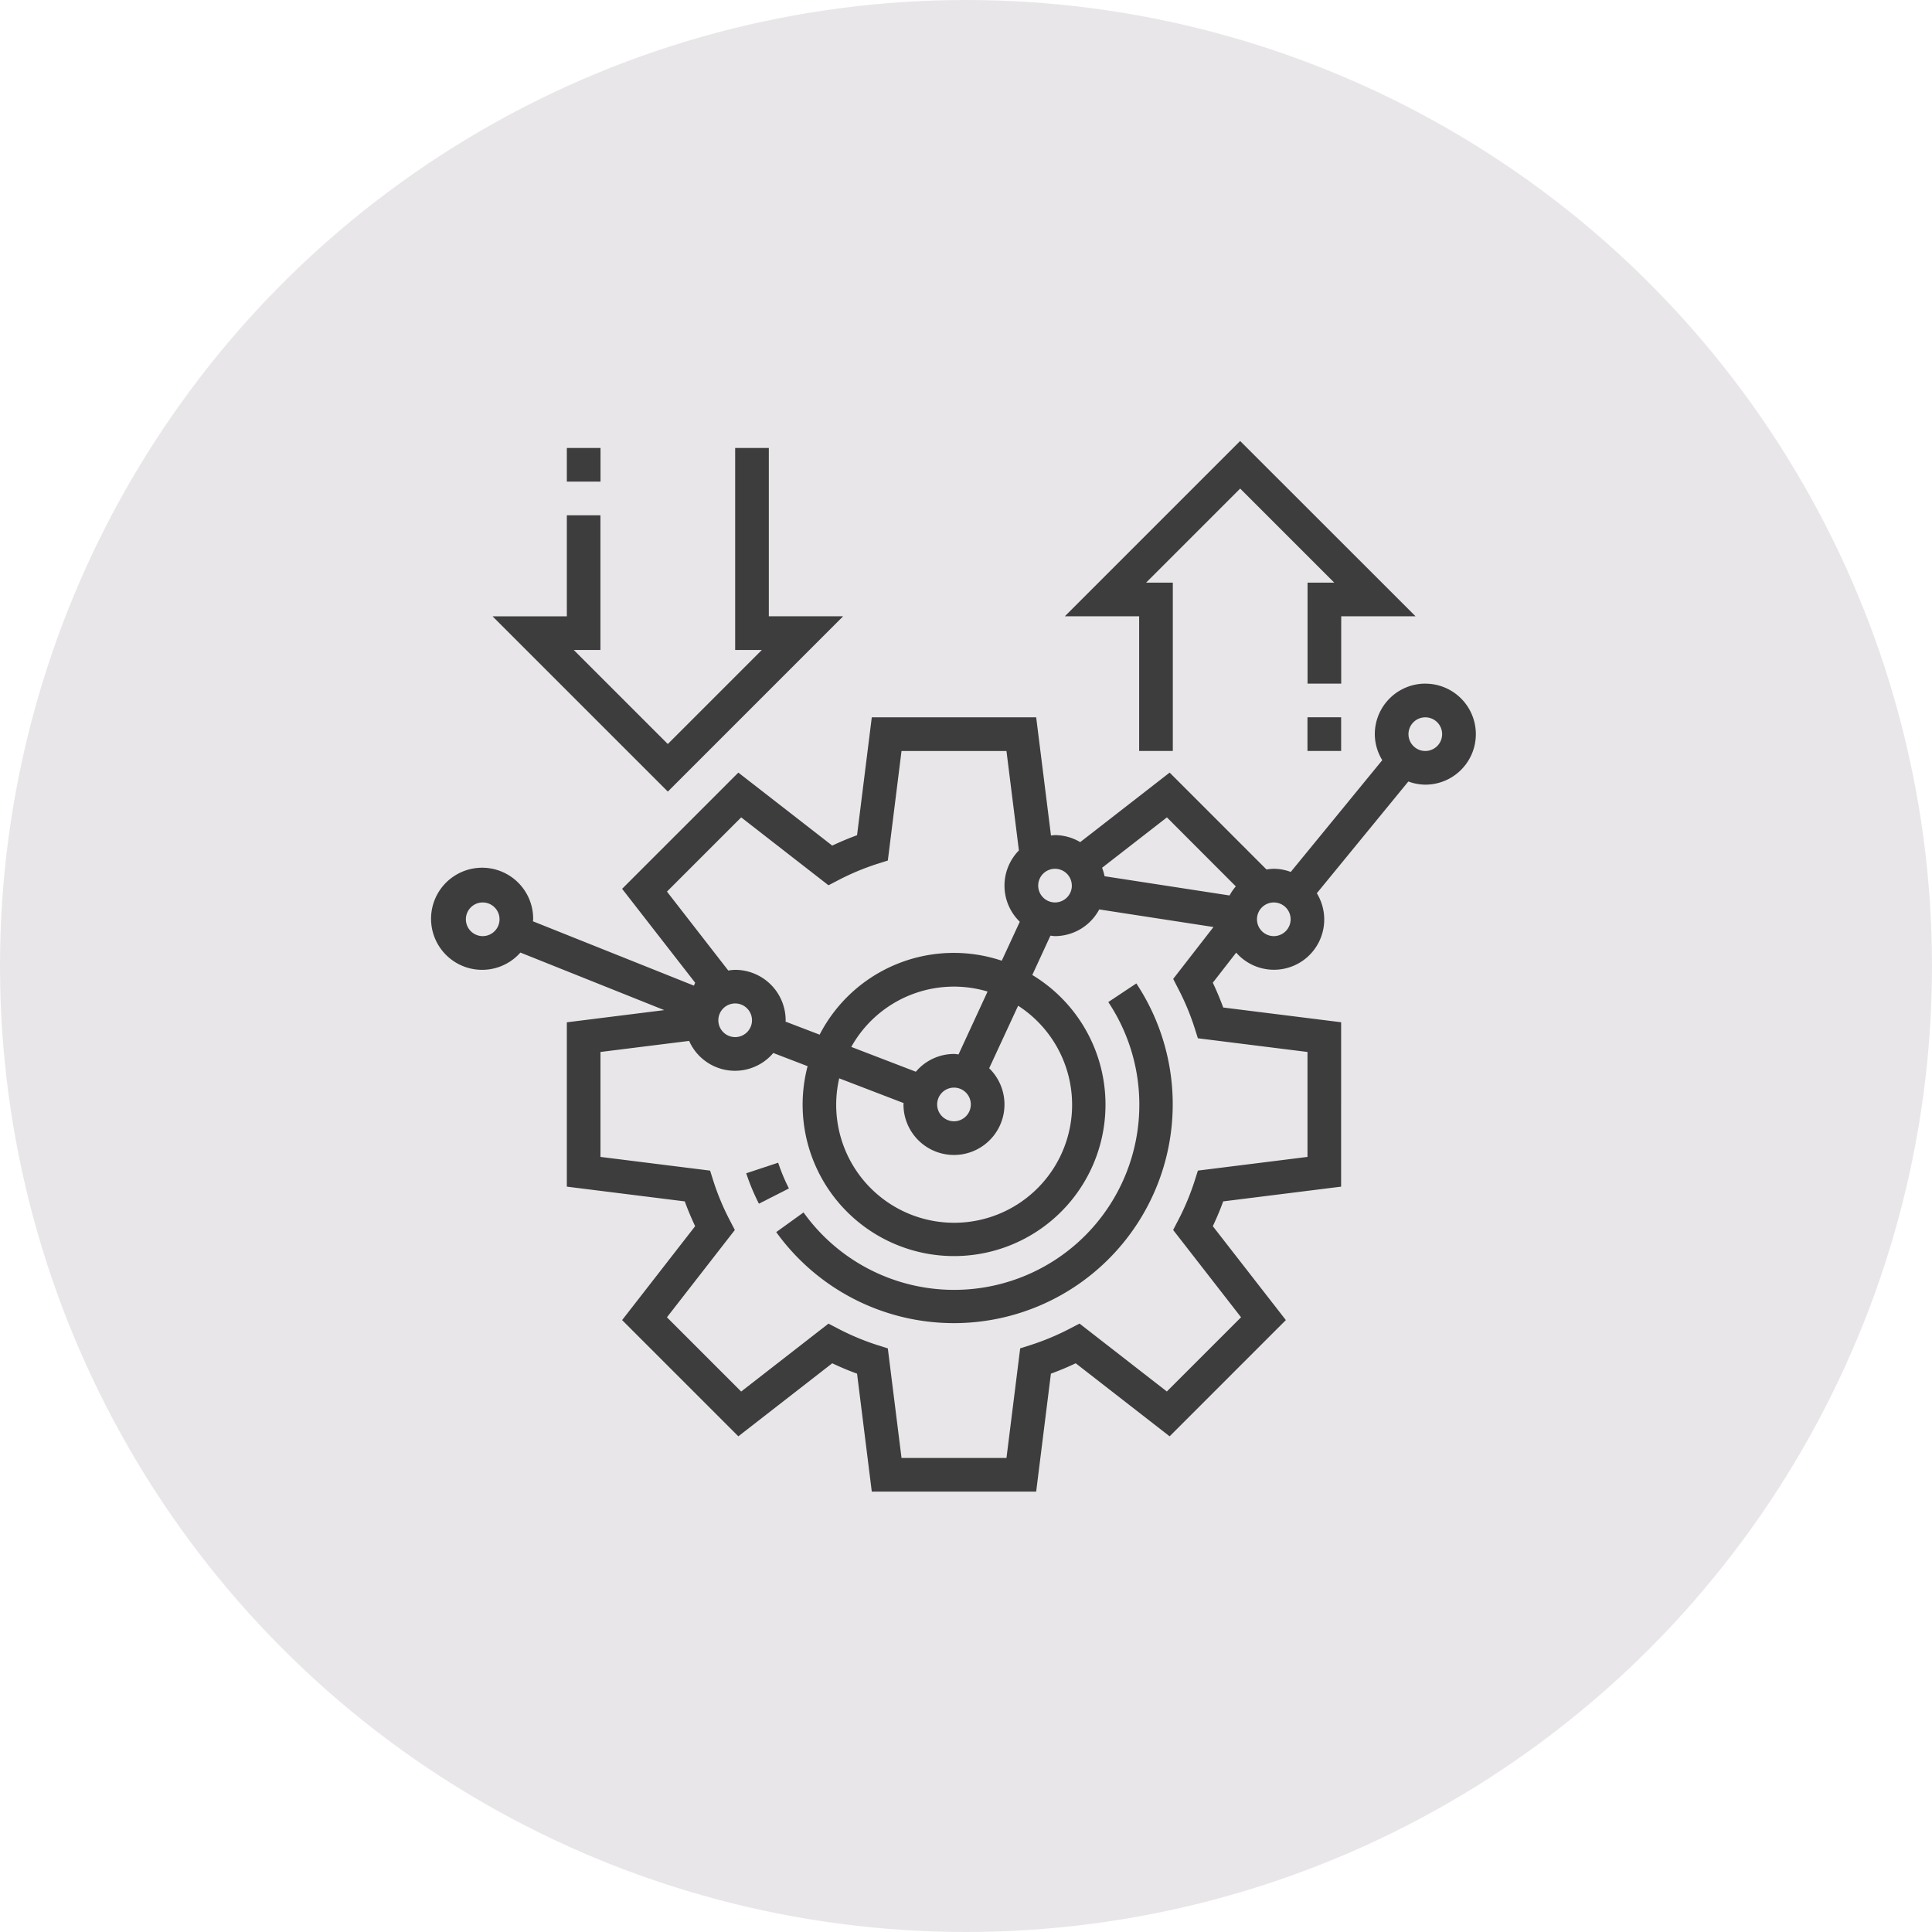 <svg xmlns="http://www.w3.org/2000/svg" width="152" height="152" viewBox="0 0 152 152">
  <defs>
    <style>
      .cls-1 {
        fill: #1e021e;
        opacity: 0.1;
      }

      .cls-2 {
        fill: #3d3d3d;
      }
    </style>
  </defs>
  <g id="Group_15" data-name="Group 15" transform="translate(-0.13)">
    <circle id="Ellipse_5330" data-name="Ellipse 5330" class="cls-1" cx="76" cy="76" r="76" transform="translate(0.13)"/>
    <g id="business-and-finance" transform="translate(34.131 34.695)">
      <path id="Path_653" data-name="Path 653" class="cls-2" d="M22.171,43.461l-2.514.833a16.994,16.994,0,0,0,1,2.393l2.359-1.2a14.63,14.63,0,0,1-.845-2.024Z" transform="translate(5.051 13.319)"/>
      <path id="Path_654" data-name="Path 654" class="cls-2" d="M47.565,34.277A14.569,14.569,0,0,1,23.589,50.828L21.44,52.375A17.218,17.218,0,0,0,49.771,32.811Z" transform="translate(5.629 9.865)"/>
      <path id="Path_655" data-name="Path 655" class="cls-2" d="M79.135,15a3.978,3.978,0,0,0-3.973,3.973,3.934,3.934,0,0,0,.587,2.049l-7.2,8.793a3.936,3.936,0,0,0-1.338-.248,4.047,4.047,0,0,0-.569.057L59.02,22,51.984,27.47A3.924,3.924,0,0,0,50,26.919c-.1,0-.2.023-.3.03l-.016-.007L48.52,17.649H35.587l-1.159,9.278q-.977.356-1.952.817L25.088,22l-9.144,9.144L21.69,38.53c-.036.077-.061.154-.1.23L8.93,33.7c0-.052.016-.1.016-.155a4.017,4.017,0,1,0-1.005,2.614l11.32,4.528-7.666.959V54.575l9.278,1.16q.356.975.817,1.951l-5.746,7.388,9.144,9.144,7.388-5.746q.971.461,1.952.817l1.159,9.278H48.52l1.159-9.278q.977-.356,1.952-.817l7.388,5.746,9.144-9.144-5.746-7.388q.461-.971.817-1.951l9.278-1.16V41.641l-9.278-1.16q-.356-.975-.817-1.951l1.839-2.365A3.954,3.954,0,0,0,70.6,31.492L77.8,22.7a3.906,3.906,0,0,0,1.338.249,3.973,3.973,0,0,0,0-7.946ZM4.973,34.865A1.324,1.324,0,1,1,6.3,33.54,1.326,1.326,0,0,1,4.973,34.865Zm59.254-3.913a3.988,3.988,0,0,0-.493.715L53.9,30.153a3.878,3.878,0,0,0-.195-.665l5.1-3.964Zm-12.9-.06A1.324,1.324,0,1,1,50,29.567,1.326,1.326,0,0,1,51.324,30.892Zm-31.855.47,5.839-5.839,6.869,5.342.752-.391a19.659,19.659,0,0,1,3.109-1.3l.808-.256L37.926,20.3h8.256l.979,7.824a3.951,3.951,0,0,0,.07,5.61L45.812,36.8a11.875,11.875,0,0,0-14.329,5.818L28.8,41.591c0-.036.011-.069.011-.1a3.978,3.978,0,0,0-3.973-3.973,4.055,4.055,0,0,0-.542.054ZM33.021,46.053,38.091,48c0,.036-.011.069-.011.1a3.973,3.973,0,1,0,6.742-2.839L47.1,40.341a9.28,9.28,0,1,1-14.076,5.712Zm9.033.731a1.324,1.324,0,1,1-1.324,1.324A1.326,1.326,0,0,1,42.054,46.784Zm.359-2.613c-.121-.011-.236-.036-.359-.036a3.946,3.946,0,0,0-3,1.4l-5.08-1.953a9.242,9.242,0,0,1,10.723-4.356ZM24.838,40.162a1.324,1.324,0,1,1-1.324,1.324A1.326,1.326,0,0,1,24.838,40.162Zm34.848-1.177a19.5,19.5,0,0,1,1.3,3.108l.256.809,8.624,1.078v8.256l-8.623,1.077-.256.809a19.854,19.854,0,0,1-1.3,3.108l-.391.754,5.342,6.869L58.8,70.691l-6.869-5.342-.752.391a19.658,19.658,0,0,1-3.109,1.3l-.808.256-1.079,8.624H37.926L36.848,67.3l-.808-.256a19.658,19.658,0,0,1-3.109-1.3l-.752-.391-6.869,5.342L19.47,64.854l5.342-6.869-.391-.754a19.5,19.5,0,0,1-1.3-3.108l-.256-.809-8.624-1.078V43.98l6.976-.871a3.943,3.943,0,0,0,6.62.951l2.7,1.037a11.914,11.914,0,1,0,17.677-7.174l1.428-3.095a3.582,3.582,0,0,0,.359.037,3.958,3.958,0,0,0,3.48-2.1l8.988,1.384L59.3,38.231Zm7.53-4.12A1.324,1.324,0,1,1,68.54,33.54,1.326,1.326,0,0,1,67.216,34.865ZM79.135,20.3a1.324,1.324,0,1,1,1.324-1.324A1.326,1.326,0,0,1,79.135,20.3Z" transform="translate(-1 4.089)"/>
      <path id="Path_656" data-name="Path 656" class="cls-2" d="M32.169,14.243H26.323V1H23.675V16.892h2.1l-7.4,7.4-7.4-7.4h2.1V6.3H10.432v7.946H4.586L18.377,28.035Z" transform="translate(0.163 -0.452)"/>
      <path id="Path_657" data-name="Path 657" class="cls-2" d="M9,1h2.649V3.649H9Z" transform="translate(1.595 -0.452)"/>
      <path id="Path_658" data-name="Path 658" class="cls-2" d="M44.432,24.972H47.08V11.729h-2.1l7.4-7.4,7.4,7.4h-2.1v7.946h2.649v-5.3h5.846L52.377.586,38.586,14.377h5.846Z" transform="translate(11.19 -0.586)"/>
      <path id="Path_659" data-name="Path 659" class="cls-2" d="M53,17h2.649v2.649H53Z" transform="translate(15.864 4.737)"/>
    </g>
  </g>
</svg>
